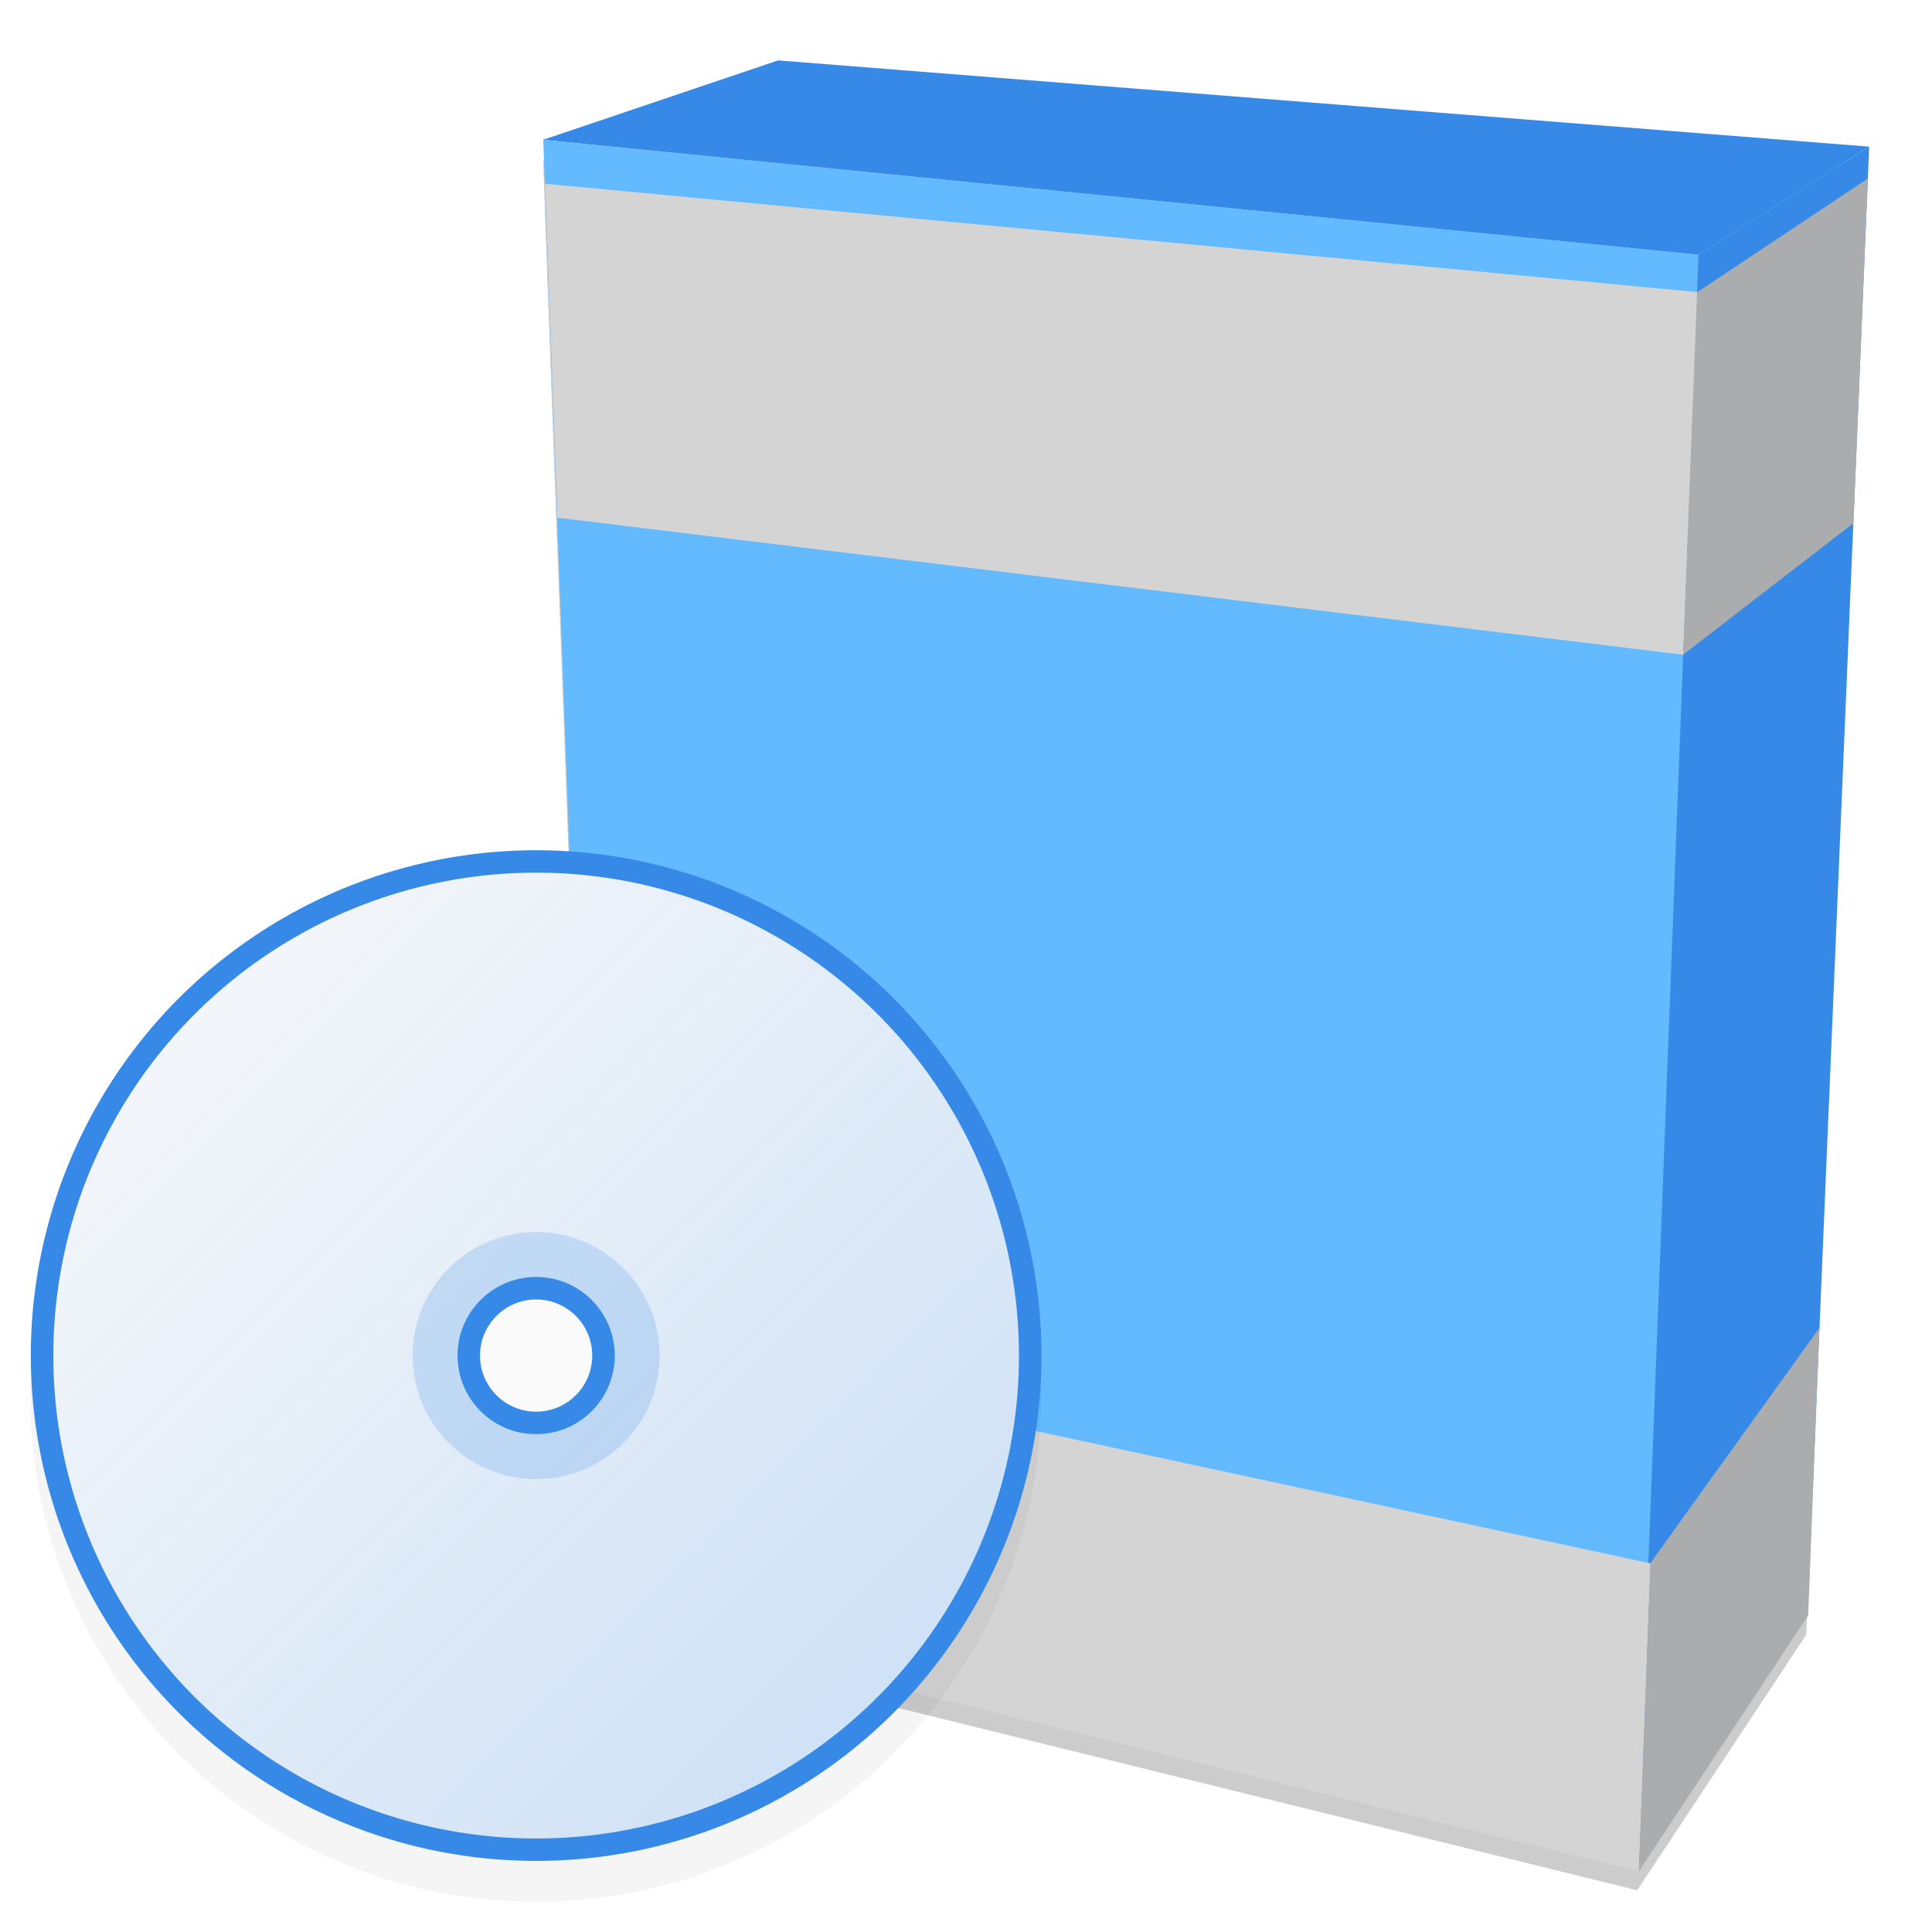 <?xml version="1.0" encoding="UTF-8" standalone="no"?>
<!-- Created with Inkscape (http://www.inkscape.org/) -->

<svg
   xmlns:dc="http://purl.org/dc/elements/1.1/"
   xmlns:cc="http://creativecommons.org/ns#"
   xmlns:rdf="http://www.w3.org/1999/02/22-rdf-syntax-ns#"
   xmlns:svg="http://www.w3.org/2000/svg"
   xmlns="http://www.w3.org/2000/svg"
   xmlns:xlink="http://www.w3.org/1999/xlink"
   xmlns:sodipodi="http://sodipodi.sourceforge.net/DTD/sodipodi-0.dtd"
   xmlns:inkscape="http://www.inkscape.org/namespaces/inkscape"
   width="48"
   height="48"
   viewBox="0 0 12.7 12.7"
   version="1.1"
   id="svg8"
   inkscape:version="0.92.1 r15371"
   sodipodi:docname="synaptic.svg"
   inkscape:export-filename="/home/john/Github/gui-art/drafts/synaptic-revision.svg.png"
   inkscape:export-xdpi="384"
   inkscape:export-ydpi="384">
  <defs
     id="defs2">
    <style
       id="current-color-scheme"
       type="text/css">
   .ColorScheme-Text { color:#5c616c; } .ColorScheme-Highlight { color:#5294e2; } .ColorScheme-ButtonBackground { color:#d3dae3; }
  </style>
    <style
       id="current-color-scheme-3"
       type="text/css">
   .ColorScheme-Text { color:#5c616c; } .ColorScheme-Highlight { color:#5294e2; } .ColorScheme-ButtonBackground { color:#d3dae3; }
  </style>
    <style
       id="style4492"
       type="text/css">
    .str0 {stroke:#4D4948;stroke-width:0.012}
    .str1 {stroke:#838281;stroke-width:0.229;stroke-linecap:round}
    .fil2 {fill:none}
    .fil0 {fill:#4D4948}
    .fil1 {fill:white;fill-rule:nonzero}
  </style>
    <style
       type="text/css"
       id="style4492-1">
    .str0 {stroke:#4D4948;stroke-width:0.222}
    .str1 {stroke:#00923F;stroke-width:0.887}
    .str2 {stroke:#E77817;stroke-width:0.887;stroke-linecap:round}
    .fil2 {fill:none}
    .fil0 {fill:#4D4948}
    .fil1 {fill:#B6DDC7}
  </style>
    <style
       type="text/css"
       id="current-color-scheme-6">
   .ColorScheme-Text { color:#5c616c; } .ColorScheme-Highlight { color:#5294e2; } .ColorScheme-ButtonBackground { color:#d3dae3; }
  </style>
    <style
       type="text/css"
       id="current-color-scheme-0">
   .ColorScheme-Text { color:#5c616c; } .ColorScheme-Highlight { color:#5294e2; } .ColorScheme-ButtonBackground { color:#d3dae3; }
  </style>
    <style
       type="text/css"
       id="current-color-scheme-3-6">
   .ColorScheme-Text { color:#5c616c; } .ColorScheme-Highlight { color:#5294e2; } .ColorScheme-ButtonBackground { color:#d3dae3; }
  </style>
    <style
       type="text/css"
       id="style4492-15">
    .str0 {stroke:#4D4948;stroke-width:0.012}
    .str1 {stroke:#838281;stroke-width:0.229;stroke-linecap:round}
    .fil2 {fill:none}
    .fil0 {fill:#4D4948}
    .fil1 {fill:white;fill-rule:nonzero}
  </style>
    <style
       id="style4492-1-54"
       type="text/css">
    .str0 {stroke:#4D4948;stroke-width:0.222}
    .str1 {stroke:#00923F;stroke-width:0.887}
    .str2 {stroke:#E77817;stroke-width:0.887;stroke-linecap:round}
    .fil2 {fill:none}
    .fil0 {fill:#4D4948}
    .fil1 {fill:#B6DDC7}
  </style>
    <style
       id="current-color-scheme-6-7"
       type="text/css">
   .ColorScheme-Text { color:#5c616c; } .ColorScheme-Highlight { color:#5294e2; } .ColorScheme-ButtonBackground { color:#d3dae3; }
  </style>
    <style
       type="text/css"
       id="current-color-scheme-67">
   .ColorScheme-Text { color:#5c616c; } .ColorScheme-Highlight { color:#5294e2; } .ColorScheme-ButtonBackground { color:#d3dae3; }
  </style>
    <style
       type="text/css"
       id="current-color-scheme-3-5">
   .ColorScheme-Text { color:#5c616c; } .ColorScheme-Highlight { color:#5294e2; } .ColorScheme-ButtonBackground { color:#d3dae3; }
  </style>
    <style
       type="text/css"
       id="style4492-3">
    .str0 {stroke:#4D4948;stroke-width:0.012}
    .str1 {stroke:#838281;stroke-width:0.229;stroke-linecap:round}
    .fil2 {fill:none}
    .fil0 {fill:#4D4948}
    .fil1 {fill:white;fill-rule:nonzero}
  </style>
    <style
       id="style4492-1-5"
       type="text/css">
    .str0 {stroke:#4D4948;stroke-width:0.222}
    .str1 {stroke:#00923F;stroke-width:0.887}
    .str2 {stroke:#E77817;stroke-width:0.887;stroke-linecap:round}
    .fil2 {fill:none}
    .fil0 {fill:#4D4948}
    .fil1 {fill:#B6DDC7}
  </style>
    <style
       id="current-color-scheme-6-6"
       type="text/css">
   .ColorScheme-Text { color:#5c616c; } .ColorScheme-Highlight { color:#5294e2; } .ColorScheme-ButtonBackground { color:#d3dae3; }
  </style>
    <linearGradient
       id="linearGradient5028"
       inkscape:collect="always">
      <stop
         id="stop5024"
         offset="0"
         style="stop-color:#fafafa;stop-opacity:1" />
      <stop
         id="stop5026"
         offset="1"
         style="stop-color:#fafafa;stop-opacity:0.75" />
    </linearGradient>
    <linearGradient
       gradientTransform="matrix(1,0,0,1,-38.992,-3.9062502e-7)"
       gradientUnits="userSpaceOnUse"
       y2="295.676"
       x2="33.436"
       y1="284.301"
       x1="22.062"
       id="linearGradient5030"
       xlink:href="#linearGradient5028"
       inkscape:collect="always" />
    <filter
       inkscape:collect="always"
       style="color-interpolation-filters:sRGB"
       id="filter6303"
       x="-0.014"
       width="1.028"
       y="-0.01"
       height="1.021">
      <feGaussianBlur
         inkscape:collect="always"
         stdDeviation="0.285"
         id="feGaussianBlur6305" />
    </filter>
    <filter
       inkscape:collect="always"
       style="color-interpolation-filters:sRGB"
       id="filter6359"
       x="-0.012"
       width="1.024"
       y="-0.012"
       height="1.024">
      <feGaussianBlur
         inkscape:collect="always"
         stdDeviation="0.044"
         id="feGaussianBlur6361" />
    </filter>
  </defs>
  <sodipodi:namedview
     id="base"
     pagecolor="#ffffff"
     bordercolor="#666666"
     borderopacity="1.0"
     inkscape:pageopacity="0.0"
     inkscape:pageshadow="2"
     inkscape:zoom="11.125"
     inkscape:cx="24"
     inkscape:cy="24"
     inkscape:document-units="mm"
     inkscape:current-layer="layer1"
     showgrid="false"
     units="px"
     inkscape:window-width="1362"
     inkscape:window-height="695"
     inkscape:window-x="0"
     inkscape:window-y="0"
     inkscape:window-maximized="1"
     fit-margin-top="0"
     fit-margin-left="0"
     fit-margin-right="0"
     fit-margin-bottom="0" />
  <g
     inkscape:label="Layer 1"
     inkscape:groupmode="layer"
     id="layer1"
     transform="translate(-4.4504802e-7,-284.3)">
    <g
       id="g6237-3"
       transform="matrix(-0.181,0,0,0.181,2.379,238.38)"
       style="opacity:0.2;fill:#000000;filter:url(#filter6303)">
      <path
         inkscape:connector-curvature="0"
         id="path4127-9"
         style="fill:#000000;fill-rule:evenodd;stroke-width:0.265"
         d="m -54.685,259.792 6.191,3.924 41.91,-4.17 -8.525,-2.883 -39.576,3.128 z"
         inkscape:export-ydpi="69"
         sodipodi:nodetypes="ccccc"
         inkscape:export-filename="/home/leandro/Área de Trabalho/box.png"
         inkscape:export-xdpi="69" />
      <path
         inkscape:connector-curvature="0"
         id="path4129-0"
         style="fill:#000000;fill-rule:evenodd;stroke-width:0.265"
         d="m -8.546,313.031 -37.782,9.321 -2.208,-58.634 41.955,-4.172 -1.963,53.486 z"
         inkscape:export-ydpi="69"
         sodipodi:nodetypes="ccccc"
         inkscape:export-filename="/home/leandro/Área de Trabalho/box.png"
         inkscape:export-xdpi="69" />
      <path
         style="fill:#000000;fill-rule:evenodd;stroke-width:0.265"
         d="m -46.231,322.36 c -2.07,-3.192 -4.14,-6.384 -6.21,-9.575 -0.743,-17.664 -1.486,-35.329 -2.229,-52.993 2.064,1.309 4.128,2.617 6.192,3.926 0.749,19.548 1.498,39.095 2.247,58.643 z"
         id="path4131-8"
         inkscape:connector-curvature="0" />
      <path
         inkscape:connector-curvature="0"
         id="path11944-8"
         style="fill:#000000;fill-rule:evenodd;stroke-width:0.265"
         d="m -8.175,302.865 -0.379,10.166 -37.767,9.315 -0.418,-11.177 38.563,-8.305 z"
         inkscape:export-ydpi="69"
         sodipodi:nodetypes="ccccc"
         inkscape:export-filename="/home/leandro/Área de Trabalho/box.png"
         inkscape:export-xdpi="69" />
      <path
         inkscape:connector-curvature="0"
         id="path13913-5"
         style="fill:#000000;fill-rule:evenodd;stroke-width:0.265"
         d="m -46.319,322.347 -6.141,-9.282 -0.409,-10.427 6.133,8.529 0.417,11.178 z"
         inkscape:export-ydpi="69"
         sodipodi:nodetypes="ccccc"
         inkscape:export-filename="/home/leandro/Área de Trabalho/box.png"
         inkscape:export-xdpi="69" />
      <path
         inkscape:connector-curvature="0"
         id="path9999-0"
         style="fill:#000000;fill-rule:evenodd;stroke-width:0.265"
         d="m -6.643,261.142 -0.445,12.109 -40.836,4.974 -0.516,-13.154 41.796,-3.929 z"
         inkscape:export-ydpi="69"
         sodipodi:nodetypes="ccccc"
         inkscape:export-filename="/home/leandro/Área de Trabalho/box.png"
         inkscape:export-xdpi="69" />
      <path
         inkscape:connector-curvature="0"
         id="path13915-9"
         style="fill:#000000;fill-rule:evenodd;stroke-width:0.265"
         d="m -47.922,278.225 -6.182,-4.775 -0.518,-12.5 6.192,4.121 0.508,13.155 z"
         inkscape:export-ydpi="69"
         sodipodi:nodetypes="ccccc"
         inkscape:export-filename="/home/leandro/Área de Trabalho/box.png"
         inkscape:export-xdpi="69" />
    </g>
    <g
       id="layer9"
       inkscape:label="status"
       style="display:inline"
       transform="matrix(0.198,0,0,0.198,-73.076,316.653)" />
    <g
       id="layer1-3"
       inkscape:label="places"
       style="display:inline"
       transform="matrix(0.198,0,0,0.198,-25.253,194.217)" />
    <g
       id="layer14"
       inkscape:label="mimetypes"
       style="display:inline"
       transform="matrix(0.198,0,0,0.198,-73.076,316.653)" />
    <g
       id="layer15"
       inkscape:label="emblems"
       style="display:inline"
       transform="matrix(0.198,0,0,0.198,-73.076,316.653)" />
    <g
       id="g71291"
       inkscape:label="emotes"
       style="display:inline"
       transform="matrix(0.198,0,0,0.198,-73.076,316.653)" />
    <g
       id="layer2"
       inkscape:label="categories"
       style="display:inline"
       transform="matrix(0.198,0,0,0.198,-25.253,223.983)" />
    <g
       id="layer12"
       inkscape:label="actions"
       style="display:inline"
       transform="matrix(0.198,0,0,0.198,-73.076,316.653)" />
    <g
       id="layer9-6"
       inkscape:label="status"
       style="display:inline"
       transform="matrix(0.198,0,0,0.198,-46.036,315.431)" />
    <g
       id="layer1-7"
       inkscape:label="places"
       style="display:inline"
       transform="matrix(0.198,0,0,0.198,1.788,192.995)" />
    <g
       id="layer14-5"
       inkscape:label="mimetypes"
       style="display:inline"
       transform="matrix(0.198,0,0,0.198,-46.036,315.431)" />
    <g
       id="layer15-3"
       inkscape:label="emblems"
       style="display:inline"
       transform="matrix(0.198,0,0,0.198,-46.036,315.431)" />
    <g
       id="g71291-5"
       inkscape:label="emotes"
       style="display:inline"
       transform="matrix(0.198,0,0,0.198,-46.036,315.431)" />
    <g
       id="layer2-6"
       inkscape:label="categories"
       style="display:inline"
       transform="matrix(0.198,0,0,0.198,1.788,222.761)" />
    <g
       id="layer12-2"
       inkscape:label="actions"
       style="display:inline"
       transform="matrix(0.198,0,0,0.198,-46.036,315.431)" />
    <g
       transform="matrix(0.198,0,0,0.198,-82.862,301.641)"
       style="display:inline"
       inkscape:label="status"
       id="layer9-61" />
    <g
       transform="matrix(0.198,0,0,0.198,-35.038,179.205)"
       style="display:inline"
       inkscape:label="places"
       id="layer1-8" />
    <g
       transform="matrix(0.198,0,0,0.198,-82.862,301.641)"
       style="display:inline"
       inkscape:label="mimetypes"
       id="layer14-7" />
    <g
       transform="matrix(0.198,0,0,0.198,-82.862,301.641)"
       style="display:inline"
       inkscape:label="emblems"
       id="layer15-9" />
    <g
       transform="matrix(0.198,0,0,0.198,-82.862,301.641)"
       style="display:inline"
       inkscape:label="emotes"
       id="g71291-2" />
    <g
       transform="matrix(0.198,0,0,0.198,-35.038,208.97)"
       style="display:inline"
       inkscape:label="categories"
       id="layer2-0" />
    <g
       transform="matrix(0.198,0,0,0.198,-82.862,301.641)"
       style="display:inline"
       inkscape:label="actions"
       id="layer12-23" />
    <g
       id="layer9-4"
       inkscape:label="status"
       style="display:inline"
       transform="matrix(0.628,0,0,0.628,-210.206,383.041)" />
    <g
       id="layer1-3-9"
       inkscape:label="places"
       style="display:inline"
       transform="matrix(0.628,0,0,0.628,-58.904,-4.316)" />
    <g
       id="layer14-2"
       inkscape:label="mimetypes"
       style="display:inline"
       transform="matrix(0.628,0,0,0.628,-210.206,383.041)" />
    <g
       id="layer15-0"
       inkscape:label="emblems"
       style="display:inline"
       transform="matrix(0.628,0,0,0.628,-210.206,383.041)" />
    <g
       id="g71291-6"
       inkscape:label="emotes"
       style="display:inline"
       transform="matrix(0.628,0,0,0.628,-210.206,383.041)" />
    <g
       id="layer2-8"
       inkscape:label="categories"
       style="display:inline"
       transform="matrix(0.628,0,0,0.628,-58.904,89.855)" />
    <g
       id="layer12-9"
       inkscape:label="actions"
       style="display:inline"
       transform="matrix(0.628,0,0,0.628,-210.206,383.041)" />
    <g
       id="layer9-6-26"
       inkscape:label="status"
       style="display:inline"
       transform="matrix(0.628,0,0,0.628,-124.655,379.173)" />
    <g
       id="layer1-7-6"
       inkscape:label="places"
       style="display:inline"
       transform="matrix(0.628,0,0,0.628,26.646,-8.184)" />
    <g
       id="layer14-5-4"
       inkscape:label="mimetypes"
       style="display:inline"
       transform="matrix(0.628,0,0,0.628,-124.655,379.173)" />
    <g
       id="layer15-3-9"
       inkscape:label="emblems"
       style="display:inline"
       transform="matrix(0.628,0,0,0.628,-124.655,379.173)" />
    <g
       id="g71291-5-5"
       inkscape:label="emotes"
       style="display:inline"
       transform="matrix(0.628,0,0,0.628,-124.655,379.173)" />
    <g
       id="layer2-6-0"
       inkscape:label="categories"
       style="display:inline"
       transform="matrix(0.628,0,0,0.628,26.646,85.987)" />
    <g
       id="layer12-2-4"
       inkscape:label="actions"
       style="display:inline"
       transform="matrix(0.628,0,0,0.628,-124.655,379.173)" />
    <g
       transform="matrix(0.628,0,0,0.628,-241.164,335.544)"
       style="display:inline"
       inkscape:label="status"
       id="layer9-61-87" />
    <g
       transform="matrix(0.628,0,0,0.628,-89.863,-51.813)"
       style="display:inline"
       inkscape:label="places"
       id="layer1-8-1" />
    <g
       transform="matrix(0.628,0,0,0.628,-241.164,335.544)"
       style="display:inline"
       inkscape:label="mimetypes"
       id="layer14-7-72" />
    <g
       transform="matrix(0.628,0,0,0.628,-241.164,335.544)"
       style="display:inline"
       inkscape:label="emblems"
       id="layer15-9-7" />
    <g
       transform="matrix(0.628,0,0,0.628,-241.164,335.544)"
       style="display:inline"
       inkscape:label="emotes"
       id="g71291-2-2" />
    <g
       transform="matrix(0.628,0,0,0.628,-89.863,42.358)"
       style="display:inline"
       inkscape:label="categories"
       id="layer2-0-2" />
    <g
       transform="matrix(0.628,0,0,0.628,-241.164,335.544)"
       style="display:inline"
       inkscape:label="actions"
       id="layer12-23-6" />
    <g
       id="layer9-2"
       inkscape:label="status"
       style="display:inline"
       transform="matrix(0.628,0,0,0.628,-64.829,310.352)" />
    <g
       id="layer1-6"
       inkscape:label="places"
       style="display:inline"
       transform="matrix(0.628,0,0,0.628,86.472,-77.004)" />
    <g
       id="layer14-1"
       inkscape:label="mimetypes"
       style="display:inline"
       transform="matrix(0.628,0,0,0.628,-64.829,310.352)" />
    <g
       id="layer15-8"
       inkscape:label="emblems"
       style="display:inline"
       transform="matrix(0.628,0,0,0.628,-64.829,310.352)" />
    <g
       id="g71291-7"
       inkscape:label="emotes"
       style="display:inline"
       transform="matrix(0.628,0,0,0.628,-64.829,310.352)" />
    <g
       id="layer2-9"
       inkscape:label="categories"
       style="display:inline"
       transform="matrix(0.628,0,0,0.628,86.472,17.167)" />
    <g
       id="layer12-20"
       inkscape:label="actions"
       style="display:inline"
       transform="matrix(0.628,0,0,0.628,-64.829,310.352)" />
    <g
       id="layer9-6-2"
       inkscape:label="status"
       style="display:inline"
       transform="matrix(0.628,0,0,0.628,20.721,306.485)" />
    <g
       id="layer1-7-3"
       inkscape:label="places"
       style="display:inline"
       transform="matrix(0.628,0,0,0.628,172.023,-80.872)" />
    <g
       id="layer14-5-7"
       inkscape:label="mimetypes"
       style="display:inline"
       transform="matrix(0.628,0,0,0.628,20.721,306.485)" />
    <g
       id="layer15-3-5"
       inkscape:label="emblems"
       style="display:inline"
       transform="matrix(0.628,0,0,0.628,20.721,306.485)" />
    <g
       id="g71291-5-9"
       inkscape:label="emotes"
       style="display:inline"
       transform="matrix(0.628,0,0,0.628,20.721,306.485)" />
    <g
       id="layer2-6-2"
       inkscape:label="categories"
       style="display:inline"
       transform="matrix(0.628,0,0,0.628,172.023,13.299)" />
    <g
       id="layer12-2-2"
       inkscape:label="actions"
       style="display:inline"
       transform="matrix(0.628,0,0,0.628,20.721,306.485)" />
    <g
       transform="matrix(0.628,0,0,0.628,-95.788,262.856)"
       style="display:inline"
       inkscape:label="status"
       id="layer9-61-8" />
    <g
       transform="matrix(0.628,0,0,0.628,55.514,-124.501)"
       style="display:inline"
       inkscape:label="places"
       id="layer1-8-9" />
    <g
       transform="matrix(0.628,0,0,0.628,-95.788,262.856)"
       style="display:inline"
       inkscape:label="mimetypes"
       id="layer14-7-7" />
    <g
       transform="matrix(0.628,0,0,0.628,-95.788,262.856)"
       style="display:inline"
       inkscape:label="emblems"
       id="layer15-9-3" />
    <g
       transform="matrix(0.628,0,0,0.628,-95.788,262.856)"
       style="display:inline"
       inkscape:label="emotes"
       id="g71291-2-6" />
    <g
       transform="matrix(0.628,0,0,0.628,55.514,-30.33)"
       style="display:inline"
       inkscape:label="categories"
       id="layer2-0-1" />
    <g
       transform="matrix(0.628,0,0,0.628,-95.788,262.856)"
       style="display:inline"
       inkscape:label="actions"
       id="layer12-23-2" />
    <path
       inkscape:export-xdpi="69"
       inkscape:export-filename="/home/leandro/Área de Trabalho/box.png"
       sodipodi:nodetypes="ccccc"
       inkscape:export-ydpi="69"
       d="m 12.287,285.264 -1.122,0.711 -7.595,-0.756 1.545,-0.522 7.172,0.567 z"
       style="fill:#3689e6;fill-rule:evenodd;stroke-width:0.048"
       id="path4127"
       inkscape:connector-curvature="0" />
    <path
       inkscape:export-xdpi="69"
       inkscape:export-filename="/home/leandro/Área de Trabalho/box.png"
       sodipodi:nodetypes="ccccc"
       inkscape:export-ydpi="69"
       d="m 3.928,294.912 6.847,1.689 0.4,-10.626 -7.604,-0.756 0.356,9.693 z"
       style="fill:#64baff;fill-rule:evenodd;stroke-width:0.048"
       id="path4129"
       inkscape:connector-curvature="0" />
    <path
       style="fill:#3689e6;fill-rule:evenodd;stroke-width:0.048"
       d="m 10.758,296.603 c 0.375,-0.578 0.75,-1.157 1.125,-1.735 0.135,-3.201 0.269,-6.403 0.404,-9.604 -0.374,0.237 -0.748,0.474 -1.122,0.711 -0.136,3.543 -0.271,7.085 -0.407,10.628 z"
       id="path4131"
       inkscape:connector-curvature="0" />
    <path
       inkscape:export-xdpi="69"
       inkscape:export-filename="/home/leandro/Área de Trabalho/box.png"
       sodipodi:nodetypes="ccccc"
       inkscape:export-ydpi="69"
       d="m 3.861,293.073 0.069,1.842 6.844,1.688 0.076,-2.026 -6.989,-1.505 z"
       style="fill:#d4d4d4;fill-rule:evenodd;stroke-width:0.048"
       id="path11944"
       inkscape:connector-curvature="0" />
    <path
       style="fill:#abacae;fill-rule:evenodd;stroke-width:0.048"
       d="m 10.773,296.601 c 0.371,-0.561 0.742,-1.121 1.113,-1.682 0.025,-0.63 0.049,-1.26 0.074,-1.89 -0.37,0.515 -0.741,1.03 -1.111,1.546 -0.025,0.675 -0.05,1.351 -0.076,2.026 z"
       id="path13913"
       inkscape:connector-curvature="0" />
    <path
       inkscape:export-xdpi="69"
       inkscape:export-filename="/home/leandro/Área de Trabalho/box.png"
       sodipodi:nodetypes="ccccc"
       inkscape:export-ydpi="69"
       d="m 3.583,285.508 0.081,2.195 7.401,0.901 0.094,-2.384 -7.575,-0.712 z"
       style="fill:#d4d4d4;fill-rule:evenodd;stroke-width:0.048"
       id="path9999"
       inkscape:connector-curvature="0" />
    <path
       style="fill:#abacae;fill-rule:evenodd;stroke-width:0.048"
       d="m 11.064,288.604 c 0.373,-0.288 0.747,-0.577 1.12,-0.865 0.031,-0.755 0.063,-1.51 0.094,-2.265 -0.374,0.249 -0.748,0.498 -1.122,0.747 -0.031,0.795 -0.061,1.59 -0.092,2.384 z"
       id="path13915"
       inkscape:connector-curvature="0" />
    <ellipse
       style="opacity:0.2;fill:#000000;fill-opacity:1;stroke:none;stroke-width:0.252;stroke-opacity:1;filter:url(#filter6359)"
       id="path4969-5"
       cx="4.696"
       cy="292.304"
       rx="4.431"
       ry="4.431"
       transform="matrix(0.75,0,0,0.75,1.1126199e-7,74.25)" />
    <g
       id="g5142"
       transform="matrix(0.558,0,0,0.558,9.799,131.397)">
      <ellipse
         ry="5.953"
         rx="5.953"
         cy="289.989"
         cx="-11.245"
         id="path4969"
         style="opacity:1;fill:#3689e6;fill-opacity:1;stroke:none;stroke-width:0.339;stroke-opacity:1" />
      <ellipse
         ry="5.689"
         rx="5.688"
         cy="289.989"
         cx="-11.245"
         id="path4969-2"
         style="opacity:1;fill:url(#linearGradient5030);fill-opacity:1;stroke:none;stroke-width:0.324;stroke-opacity:1" />
      <ellipse
         ry="1.455"
         rx="1.455"
         cy="289.989"
         cx="-11.245"
         id="path4969-2-7-0-9"
         style="opacity:0.2;fill:#3689e6;fill-opacity:1;stroke:none;stroke-width:0.083;stroke-opacity:1" />
      <ellipse
         ry="0.926"
         rx="0.926"
         cy="289.989"
         cx="-11.245"
         id="path4969-2-7"
         style="opacity:1;fill:#3689e6;fill-opacity:1;stroke:none;stroke-width:0.053;stroke-opacity:1" />
      <ellipse
         ry="0.661"
         rx="0.661"
         cy="289.989"
         cx="-11.245"
         id="path4969-2-7-0"
         style="opacity:1;fill:#fafafa;fill-opacity:1;stroke:none;stroke-width:0.038;stroke-opacity:1" />
    </g>
  </g>
</svg>
